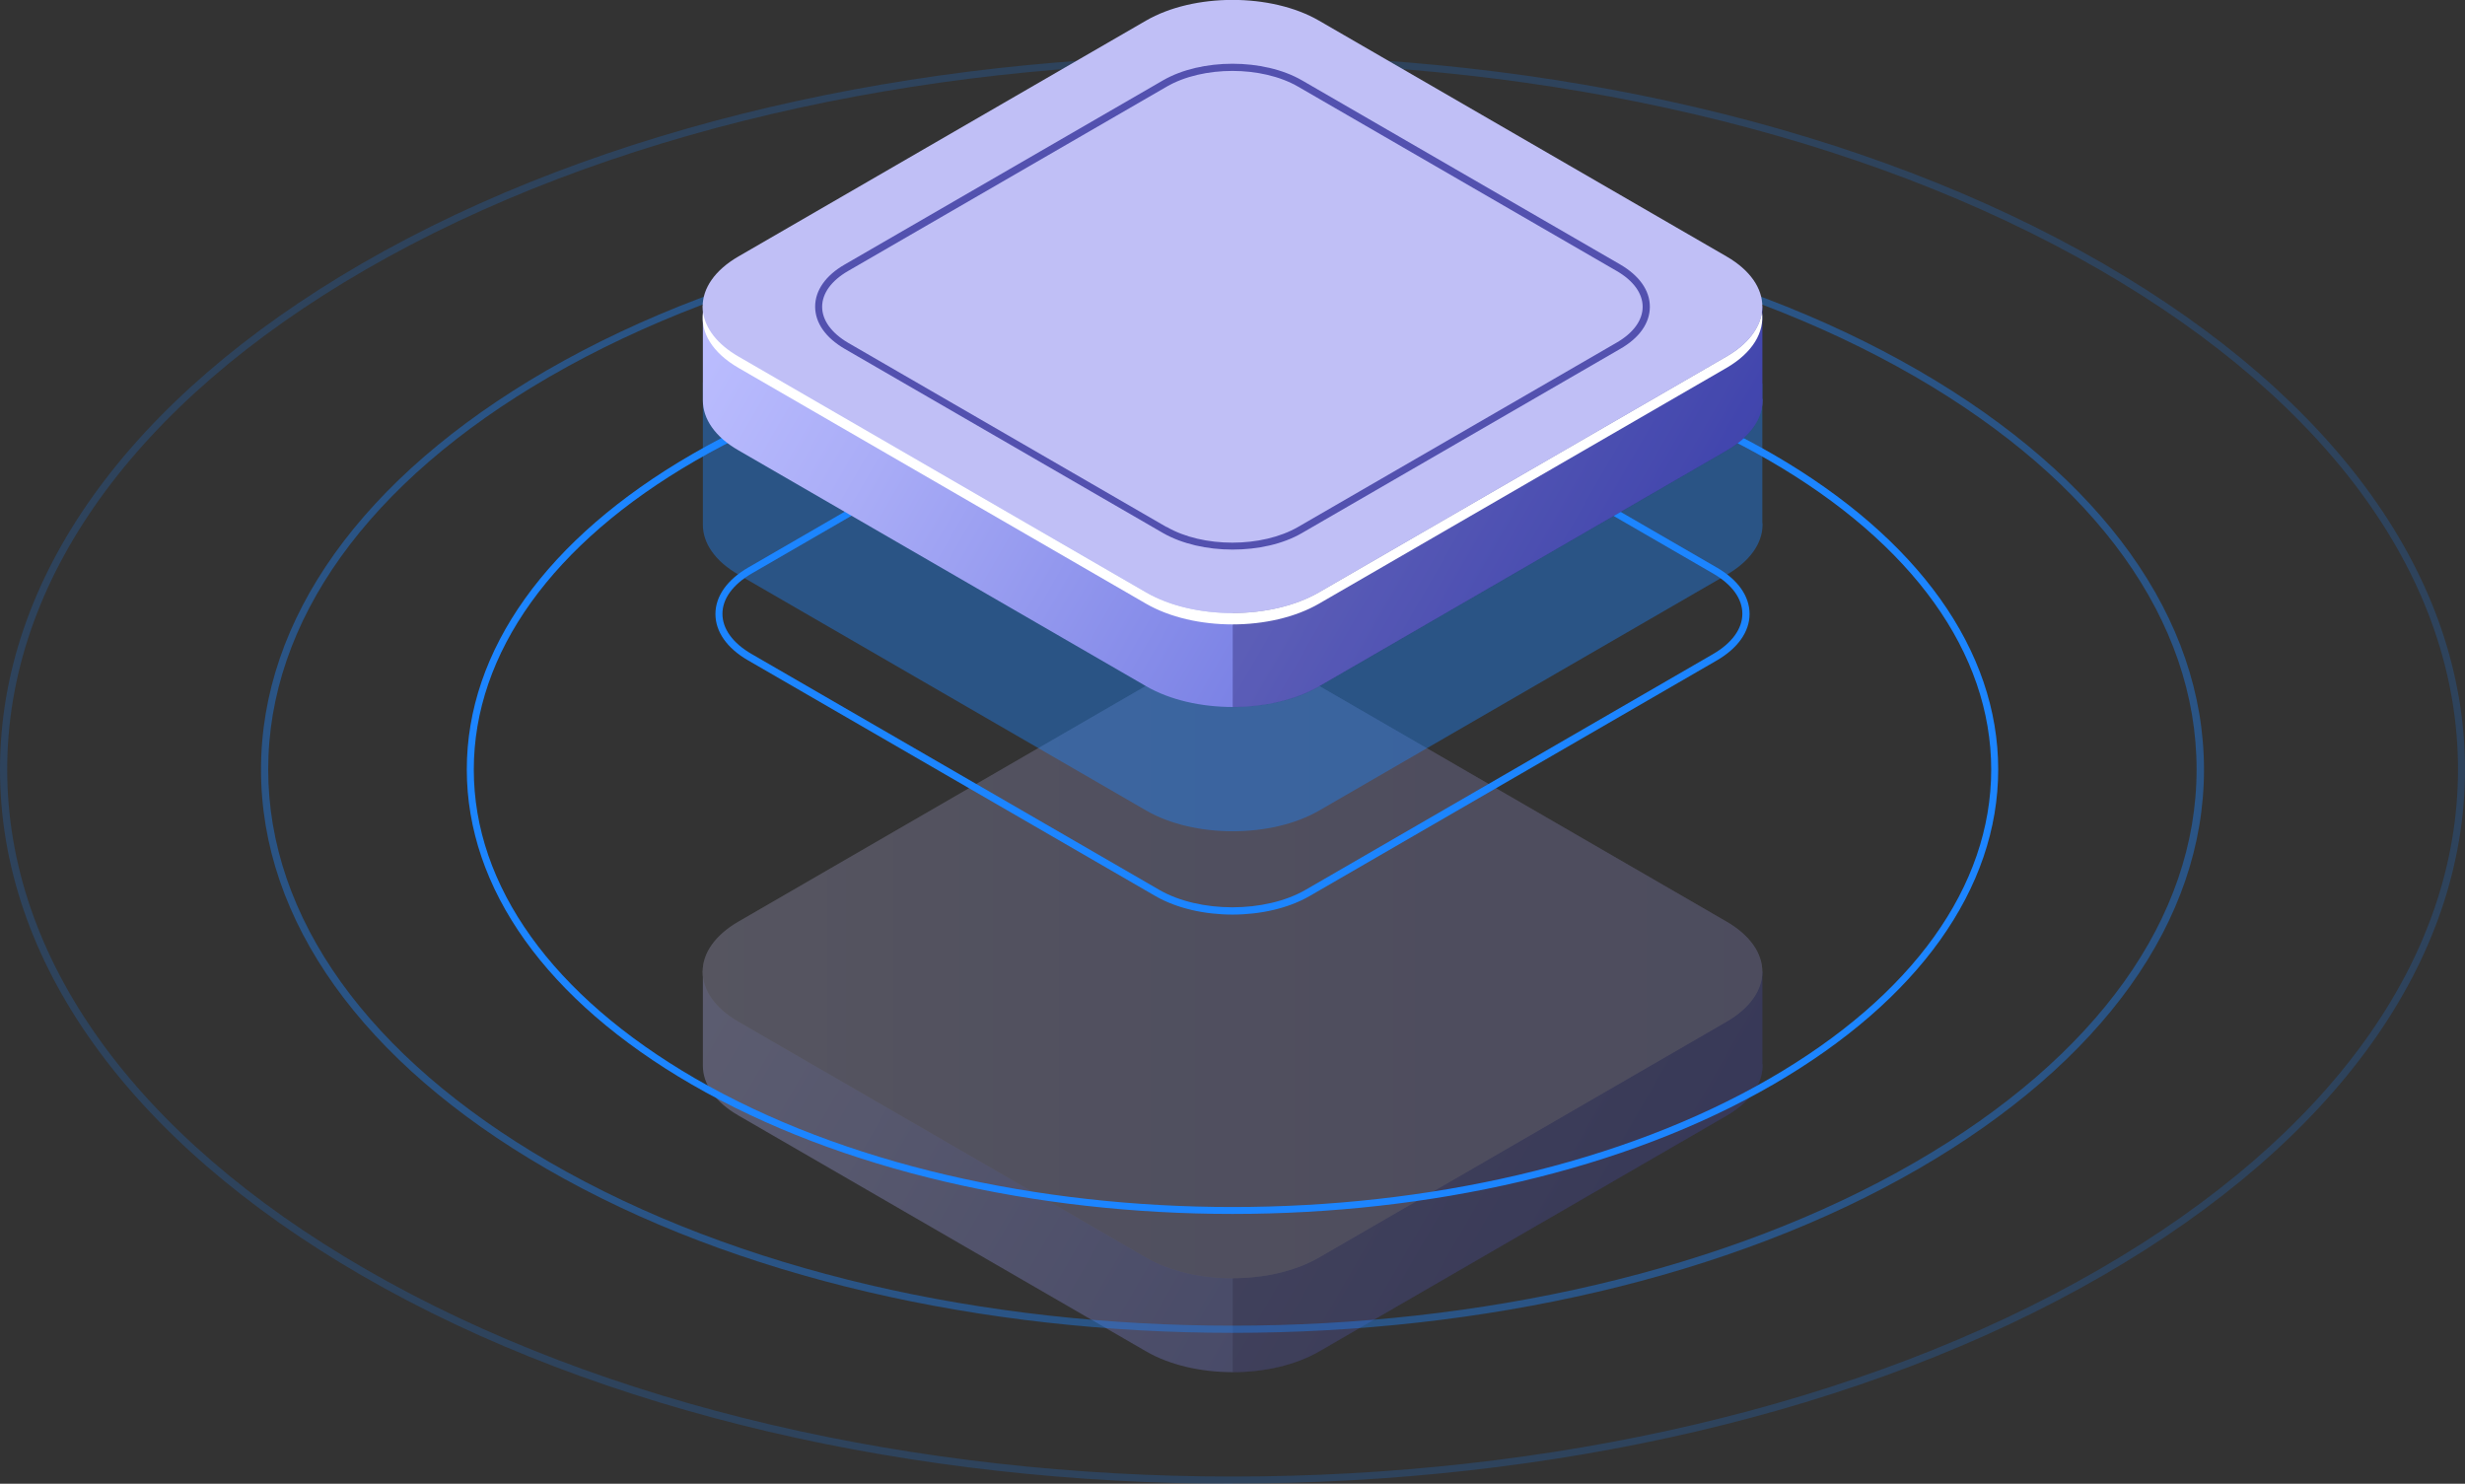 <svg width="525" height="316" viewBox="0 0 525 316" fill="none" xmlns="http://www.w3.org/2000/svg">
<rect x="0" y="0" width="525" height="316" fill="#333333" stroke="none"/>
<g clip-path="url(#clip0_88_8726)">
<g opacity="0.3">
<path d="M375.345 226.657V206.959L369.904 203.925C368.369 213.246 357.444 219.358 348.318 220.633L286.148 257.083L258.99 266.888L172.382 222.084L174.4 220.941C166.986 217.467 162.993 209.553 159.001 202.298L153.165 205.772L149.699 206.739V226.964C149.699 230.834 152.244 234.703 157.333 237.605L244.117 287.816C254.296 293.708 270.792 293.708 280.971 287.816L367.755 237.605C372.756 234.703 375.301 230.921 375.389 227.14C375.389 226.964 375.389 226.788 375.389 226.613L375.345 226.657Z" fill="url(#paint0_linear_88_8726)"/>
<path opacity="0.3" d="M348.318 220.633L286.148 257.083L262.544 265.612V292.257C269.213 292.257 275.882 290.806 280.971 287.86L367.755 237.649C372.756 234.747 375.301 230.965 375.389 227.184C375.389 227.008 375.389 226.832 375.389 226.657V206.959L370.431 204.189H369.904C368.193 213.334 357.4 219.358 348.362 220.633H348.318Z" fill="#0F054C"/>
<path d="M244.073 267.811L157.289 217.599C147.111 211.707 147.111 202.166 157.289 196.274L244.073 146.063C254.252 140.171 270.748 140.171 280.927 146.063L367.711 196.274C377.889 202.166 377.889 211.707 367.711 217.599L280.927 267.811C270.748 273.702 254.252 273.702 244.073 267.811Z" fill="url(#paint1_linear_88_8726)"/>
<g opacity="0.3">
<path d="M244.073 267.811L157.289 217.599C147.111 211.707 147.111 202.166 157.289 196.274L244.073 146.063C254.252 140.171 270.748 140.171 280.927 146.063L367.711 196.274C377.889 202.166 377.889 211.707 367.711 217.599L280.927 267.811C270.748 273.702 254.252 273.702 244.073 267.811Z" fill="#0F054C"/>
</g>
</g>
<path opacity="0.4" d="M262.5 283.859C209.588 283.859 156.631 272.208 116.355 248.904C77.175 226.217 55.589 196.055 55.589 163.914C55.589 131.773 77.175 101.611 116.355 78.923C196.952 32.317 328.048 32.317 408.645 78.923C447.825 101.611 469.411 131.773 469.411 163.914C469.411 196.055 447.825 226.217 408.645 248.904C368.369 272.208 315.413 283.859 262.5 283.859ZM262.5 45.419C209.851 45.419 157.202 57.027 117.101 80.198C78.403 102.578 57.124 132.301 57.124 163.87C57.124 195.439 78.447 225.162 117.101 247.541C197.259 293.928 327.697 293.928 407.856 247.541C446.553 225.162 467.832 195.439 467.832 163.87C467.832 132.301 446.509 102.578 407.856 80.198C367.755 57.027 315.105 45.419 262.456 45.419H262.5Z" fill="#1C85FF"/>
<path opacity="0.2" d="M262.5 316C195.328 316 128.157 301.227 77.043 271.636C27.378 242.881 0 204.628 0 163.87C0 123.111 27.378 84.903 77.043 56.147C179.314 -3.034 345.686 -3.034 447.957 56.147C497.622 84.903 525 123.155 525 163.87C525 204.584 497.622 242.881 447.957 271.592C396.843 301.183 329.672 315.956 262.5 315.956V316ZM262.5 13.278C195.592 13.278 128.727 28.008 77.789 57.467C28.606 85.914 1.536 123.727 1.536 163.87C1.536 204.013 28.606 241.825 77.833 270.273C179.665 329.19 345.379 329.19 447.211 270.273C496.394 241.825 523.508 204.013 523.508 163.87C523.508 123.727 496.438 85.914 447.211 57.467C396.273 28.008 329.408 13.278 262.5 13.278Z" fill="#1C85FF"/>
<path d="M262.5 258.533C220.776 258.533 179.095 249.344 147.33 230.965C116.399 213.07 99.419 189.239 99.419 163.87C99.419 138.5 116.442 114.669 147.33 96.774C210.816 60.017 314.184 60.017 377.67 96.774C408.558 114.669 425.581 138.5 425.581 163.87C425.581 189.239 408.558 213.07 377.67 230.965C345.905 249.344 304.224 258.533 262.5 258.533ZM262.5 70.745C221.083 70.745 179.621 79.89 148.076 98.137C117.671 115.724 100.911 139.072 100.911 163.914C100.911 188.712 117.671 212.059 148.076 229.69C211.167 266.184 313.833 266.184 376.924 229.69C407.329 212.103 424.089 188.756 424.089 163.914C424.089 139.072 407.329 115.768 376.924 98.137C345.379 79.89 303.961 70.745 262.5 70.745Z" fill="#1C85FF"/>
<path d="M262.5 194.78C256.577 194.78 250.654 193.46 246.135 190.866L159.352 140.655C154.832 138.06 152.375 134.543 152.375 130.762C152.375 126.98 154.876 123.463 159.352 120.869L246.135 70.657C255.173 65.425 269.827 65.425 278.865 70.657L365.648 120.869C370.168 123.463 372.625 126.98 372.625 130.762C372.625 134.543 370.124 138.06 365.648 140.655L278.865 190.866C274.346 193.46 268.423 194.78 262.5 194.78ZM262.5 68.195C256.84 68.195 251.18 69.426 246.881 71.932L160.097 122.144C156.105 124.474 153.867 127.508 153.867 130.718C153.867 133.927 156.061 136.961 160.097 139.292L246.881 189.503C255.48 194.472 269.476 194.472 278.075 189.503L364.859 139.292C368.851 136.961 371.089 133.927 371.089 130.718C371.089 127.508 368.895 124.474 364.859 122.144L278.075 71.932C273.776 69.426 268.116 68.195 262.456 68.195H262.5Z" fill="#1C85FF"/>
<path opacity="0.4" d="M375.345 111.46V81.693L369.904 78.659C368.369 87.981 357.444 94.092 348.318 95.367L286.148 131.817L258.99 141.622L172.382 96.818L174.4 95.675C166.985 92.201 162.993 84.287 159 77.032L153.165 80.506L149.699 81.473V111.767C149.699 115.637 152.244 119.506 157.333 122.408L244.116 172.619C254.295 178.511 270.792 178.511 280.971 172.619L367.754 122.408C372.756 119.506 375.301 115.725 375.388 111.943C375.388 111.767 375.388 111.592 375.388 111.416L375.345 111.46Z" fill="#1C85FF"/>
<path d="M375.345 84.991V65.293L369.904 62.259C368.369 71.58 357.444 77.692 348.318 78.967L286.148 115.417L258.99 125.222L172.382 80.418L174.4 79.275C166.985 75.801 162.993 67.887 159 60.632L153.165 64.106L149.699 65.073V85.299C149.699 89.168 152.244 93.037 157.333 95.939L244.116 146.151C254.295 152.042 270.792 152.042 280.971 146.151L367.754 95.939C372.756 93.037 375.301 89.256 375.388 85.474C375.388 85.299 375.388 85.123 375.388 84.947L375.345 84.991Z" fill="url(#paint2_linear_88_8726)"/>
<path opacity="0.3" d="M348.318 78.967L286.148 115.417L262.544 123.947V150.591C269.213 150.591 275.882 149.14 280.971 146.195L367.755 95.983C372.756 93.081 375.301 89.3 375.389 85.518C375.389 85.343 375.389 85.167 375.389 84.991V65.293L370.431 62.523H369.904C368.193 71.668 357.4 77.692 348.362 78.967H348.318Z" fill="#0F054C"/>
<path d="M244.072 126.145L157.289 75.933C147.11 70.041 147.11 60.5 157.289 54.609L244.072 4.397C254.251 -1.495 270.748 -1.495 280.927 4.397L367.71 54.609C377.889 60.5 377.889 70.041 367.71 75.933L280.927 126.145C270.748 132.037 254.251 132.037 244.072 126.145Z" fill="url(#paint3_linear_88_8726)"/>
<path d="M262.5 117.044C257.147 117.044 251.795 115.856 247.714 113.526L179.928 74.306C175.848 71.932 173.611 68.766 173.611 65.293C173.611 61.863 175.848 58.654 179.928 56.323L247.714 17.104C255.875 12.399 269.125 12.399 277.286 17.104L345.071 56.323C349.152 58.698 351.389 61.863 351.389 65.337C351.389 68.81 349.152 71.976 345.071 74.306L277.286 113.526C273.205 115.9 267.853 117.044 262.5 117.044ZM248.46 112.207C256.182 116.692 268.774 116.692 276.496 112.207L344.282 72.987C347.879 70.921 349.854 68.195 349.854 65.337C349.854 62.479 347.879 59.753 344.282 57.686L276.496 18.467C268.774 13.982 256.182 13.982 248.46 18.467L180.674 57.686C177.077 59.753 175.102 62.479 175.102 65.337C175.102 68.195 177.077 70.921 180.674 73.031L248.46 112.251V112.207Z" fill="#5351AF"/>
<path d="M367.711 75.933L280.927 126.145C270.748 132.037 254.252 132.037 244.073 126.145L157.289 75.933C152.726 73.295 150.226 69.954 149.743 66.48C149.129 70.745 151.673 75.098 157.289 78.351L244.073 128.563C254.252 134.455 270.748 134.455 280.927 128.563L367.711 78.351C373.326 75.098 375.827 70.701 375.257 66.48C374.774 69.909 372.273 73.295 367.711 75.933Z" fill="white"/>
</g>
<defs>
<linearGradient id="paint0_linear_88_8726" x1="172.119" y1="167.783" x2="351.361" y2="271.04" gradientUnits="userSpaceOnUse">
<stop stop-color="#BCBEFF"/>
<stop offset="0.23" stop-color="#AAADF7"/>
<stop offset="0.68" stop-color="#7B82E5"/>
<stop offset="1" stop-color="#5761D7"/>
</linearGradient>
<linearGradient id="paint1_linear_88_8726" x1="149.655" y1="206.959" x2="375.345" y2="206.959" gradientUnits="userSpaceOnUse">
<stop stop-color="#E9E9FD"/>
<stop offset="0.36" stop-color="#D2D2F9"/>
<stop offset="0.71" stop-color="#C4C3F6"/>
<stop offset="1" stop-color="#C0BFF6"/>
</linearGradient>
<linearGradient id="paint2_linear_88_8726" x1="172.119" y1="26.117" x2="351.361" y2="129.374" gradientUnits="userSpaceOnUse">
<stop stop-color="#BCBEFF"/>
<stop offset="0.23" stop-color="#AAADF7"/>
<stop offset="0.68" stop-color="#7B82E5"/>
<stop offset="1" stop-color="#5761D7"/>
</linearGradient>
<linearGradient id="paint3_linear_88_8726" x1="-0" y1="65.293" x2="4.387" y2="65.293" gradientUnits="userSpaceOnUse">
<stop stop-color="#E9E9FD"/>
<stop offset="0.36" stop-color="#D2D2F9"/>
<stop offset="0.71" stop-color="#C4C3F6"/>
<stop offset="1" stop-color="#C0BFF6"/>
</linearGradient>
<clipPath id="clip0_88_8726">
<rect width="525" height="316" fill="white"/>
</clipPath>
</defs>
</svg>
